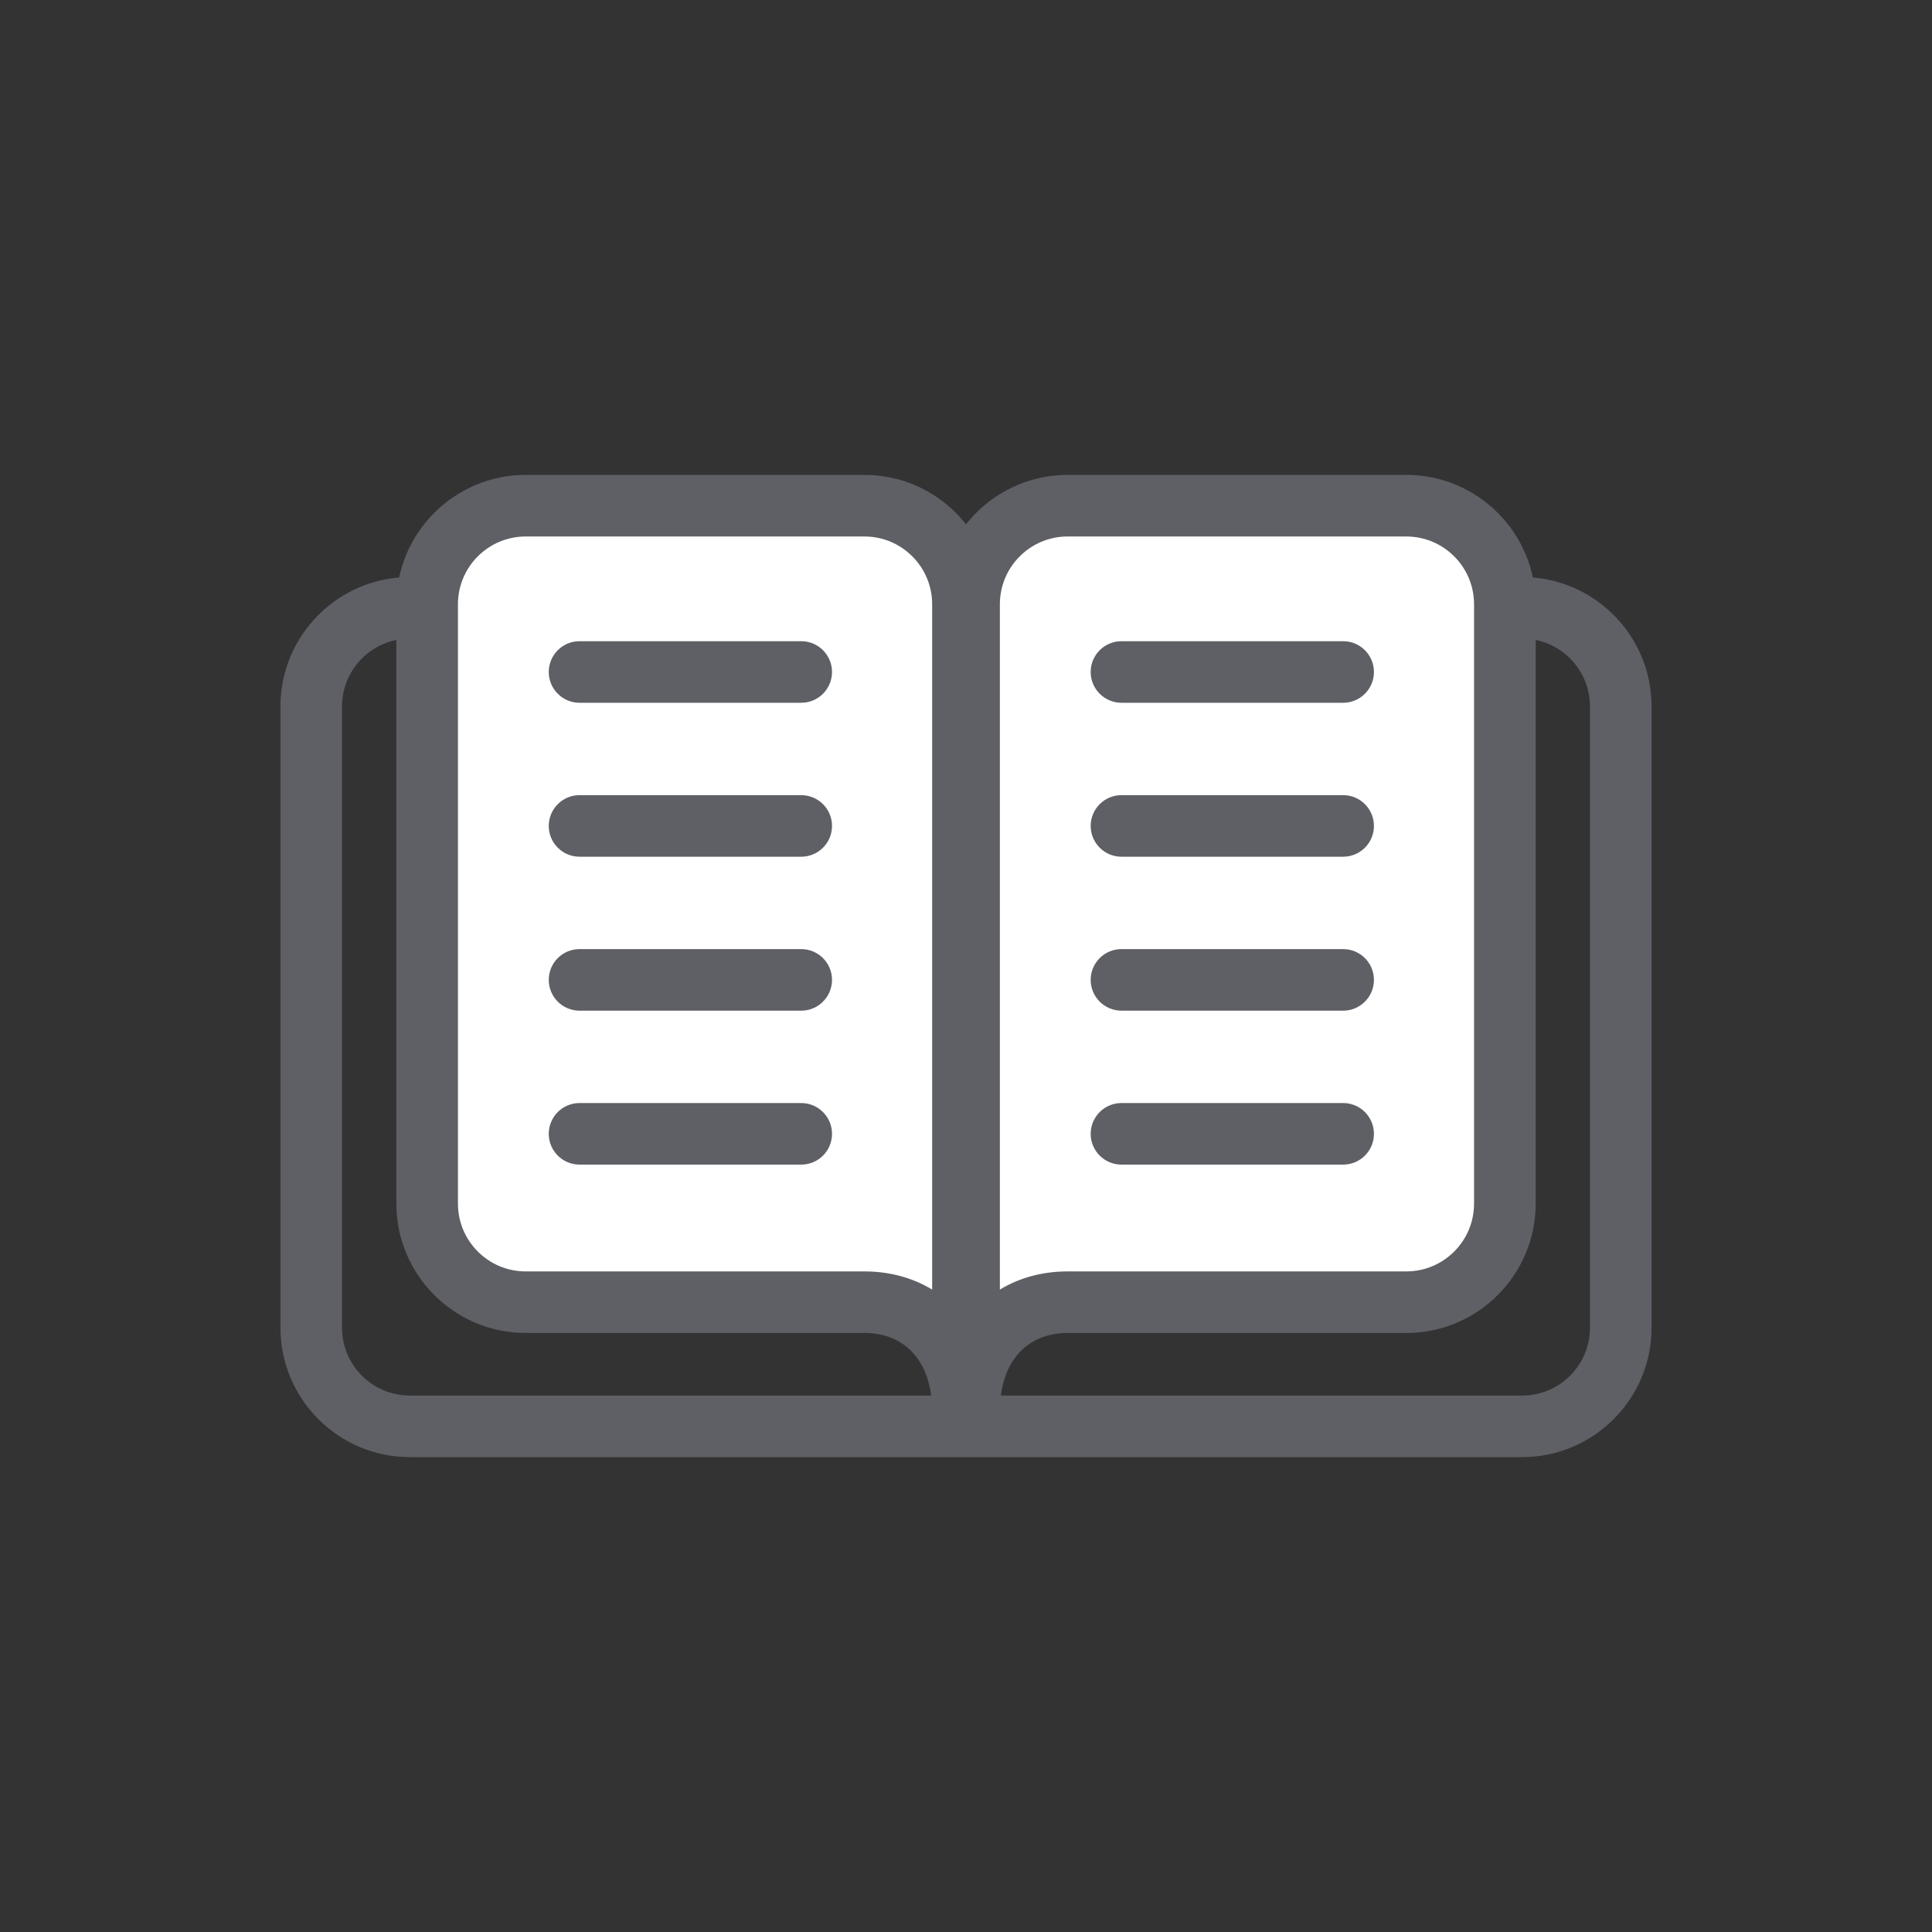 <?xml version="1.0" encoding="utf-8"?>
<!-- Generator: Adobe Illustrator 15.1.0, SVG Export Plug-In . SVG Version: 6.00 Build 0)  -->
<!DOCTYPE svg PUBLIC "-//W3C//DTD SVG 1.1//EN" "http://www.w3.org/Graphics/SVG/1.1/DTD/svg11.dtd">
<svg version="1.1" id="Layer_1" xmlns="http://www.w3.org/2000/svg" xmlns:xlink="http://www.w3.org/1999/xlink" x="0px" y="0px"
	 width="60px" height="60px" viewBox="0 0 60 60" enable-background="new 0 0 60 60" xml:space="preserve">
<rect x="0" y="0" width="60" height="60" fill="#333333" stroke="none"/>
<g>
	<path fill="#5E6066" d="M47.274,45.252H12.727c-2.215,0-4.017-1.803-4.017-4.016V21.937c0-2.214,1.802-4.016,4.016-4.016h34.548
		c2.215,0,4.017,1.802,4.017,4.016v19.299C51.29,43.449,49.488,45.252,47.274,45.252z M12.726,19.833
		c-1.16,0-2.104,0.943-2.104,2.104v19.299c0,1.16,0.944,2.104,2.104,2.104h34.548c1.16,0,2.104-0.943,2.104-2.104V21.937
		c0-1.16-0.944-2.104-2.104-2.104H12.726z"/>
	<g>
		<path fill="#FFFFFF" d="M46.734,37.381c0,1.684-1.377,3.061-3.061,3.061H33.156c-1.684,0-3.061,1.211-3.061,3.379V18.765
			c0-1.683,1.377-3.061,3.061-3.061h10.518c1.684,0,3.061,1.378,3.061,3.061V37.381z"/>
		<path fill="#5E6066" d="M30.096,44.775c-0.528,0-0.956-0.428-0.956-0.955V18.765c0-2.215,1.802-4.017,4.017-4.017h10.518
			c2.215,0,4.017,1.802,4.017,4.017v18.616c0,2.215-1.802,4.016-4.017,4.016H33.156c-1.298,0-2.104,0.93-2.104,2.424
			C31.052,44.348,30.624,44.775,30.096,44.775z M33.156,16.661c-1.16,0-2.104,0.944-2.104,2.104v21.284
			c0.598-0.363,1.311-0.564,2.104-0.564h10.518c1.16,0,2.104-0.943,2.104-2.104V18.765c0-1.16-0.944-2.104-2.104-2.104H33.156z"/>
	</g>
	<g>
		<path fill="#FFFFFF" d="M13.266,37.381c0,1.684,1.377,3.061,3.061,3.061h10.519c1.683,0,3.06,1.211,3.06,3.379V18.765
			c0-1.683-1.377-3.061-3.06-3.061H16.326c-1.684,0-3.061,1.378-3.061,3.061V37.381z"/>
		<path fill="#5E6066" d="M29.904,44.775c-0.528,0-0.956-0.428-0.956-0.955c0-1.494-0.806-2.424-2.104-2.424H16.326
			c-2.215,0-4.017-1.801-4.017-4.016V18.765c0-2.215,1.802-4.017,4.017-4.017h10.519c2.214,0,4.016,1.802,4.016,4.017V43.82
			C30.86,44.348,30.433,44.775,29.904,44.775z M16.326,16.661c-1.16,0-2.104,0.944-2.104,2.104v18.616
			c0,1.16,0.944,2.104,2.104,2.104h10.519c0.793,0,1.506,0.201,2.104,0.564V18.765c0-1.16-0.943-2.104-2.104-2.104H16.326z"/>
	</g>
	<path fill="#5E6066" d="M24.883,21.825h-6.885c-0.528,0-0.956-0.428-0.956-0.956s0.428-0.956,0.956-0.956h6.885
		c0.528,0,0.956,0.428,0.956,0.956S25.411,21.825,24.883,21.825z"/>
	<path fill="#5E6066" d="M24.883,26.606h-6.885c-0.528,0-0.956-0.428-0.956-0.956s0.428-0.956,0.956-0.956h6.885
		c0.528,0,0.956,0.428,0.956,0.956S25.411,26.606,24.883,26.606z"/>
	<path fill="#5E6066" d="M24.883,31.387h-6.885c-0.528,0-0.956-0.428-0.956-0.956c0-0.528,0.428-0.956,0.956-0.956h6.885
		c0.528,0,0.956,0.428,0.956,0.956C25.839,30.959,25.411,31.387,24.883,31.387z"/>
	<path fill="#5E6066" d="M24.883,36.168h-6.885c-0.528,0-0.956-0.428-0.956-0.955c0-0.529,0.428-0.957,0.956-0.957h6.885
		c0.528,0,0.956,0.428,0.956,0.957C25.839,35.74,25.411,36.168,24.883,36.168z"/>
	<path fill="#5E6066" d="M41.713,21.825h-6.885c-0.528,0-0.956-0.428-0.956-0.956s0.428-0.956,0.956-0.956h6.885
		c0.528,0,0.956,0.428,0.956,0.956S42.241,21.825,41.713,21.825z"/>
	<path fill="#5E6066" d="M41.713,26.606h-6.885c-0.528,0-0.956-0.428-0.956-0.956s0.428-0.956,0.956-0.956h6.885
		c0.528,0,0.956,0.428,0.956,0.956S42.241,26.606,41.713,26.606z"/>
	<path fill="#5E6066" d="M41.713,31.387h-6.885c-0.528,0-0.956-0.428-0.956-0.956c0-0.528,0.428-0.956,0.956-0.956h6.885
		c0.528,0,0.956,0.428,0.956,0.956C42.669,30.959,42.241,31.387,41.713,31.387z"/>
	<path fill="#5E6066" d="M41.713,36.168h-6.885c-0.528,0-0.956-0.428-0.956-0.955c0-0.529,0.428-0.957,0.956-0.957h6.885
		c0.528,0,0.956,0.428,0.956,0.957C42.669,35.74,42.241,36.168,41.713,36.168z"/>
</g>
</svg>
